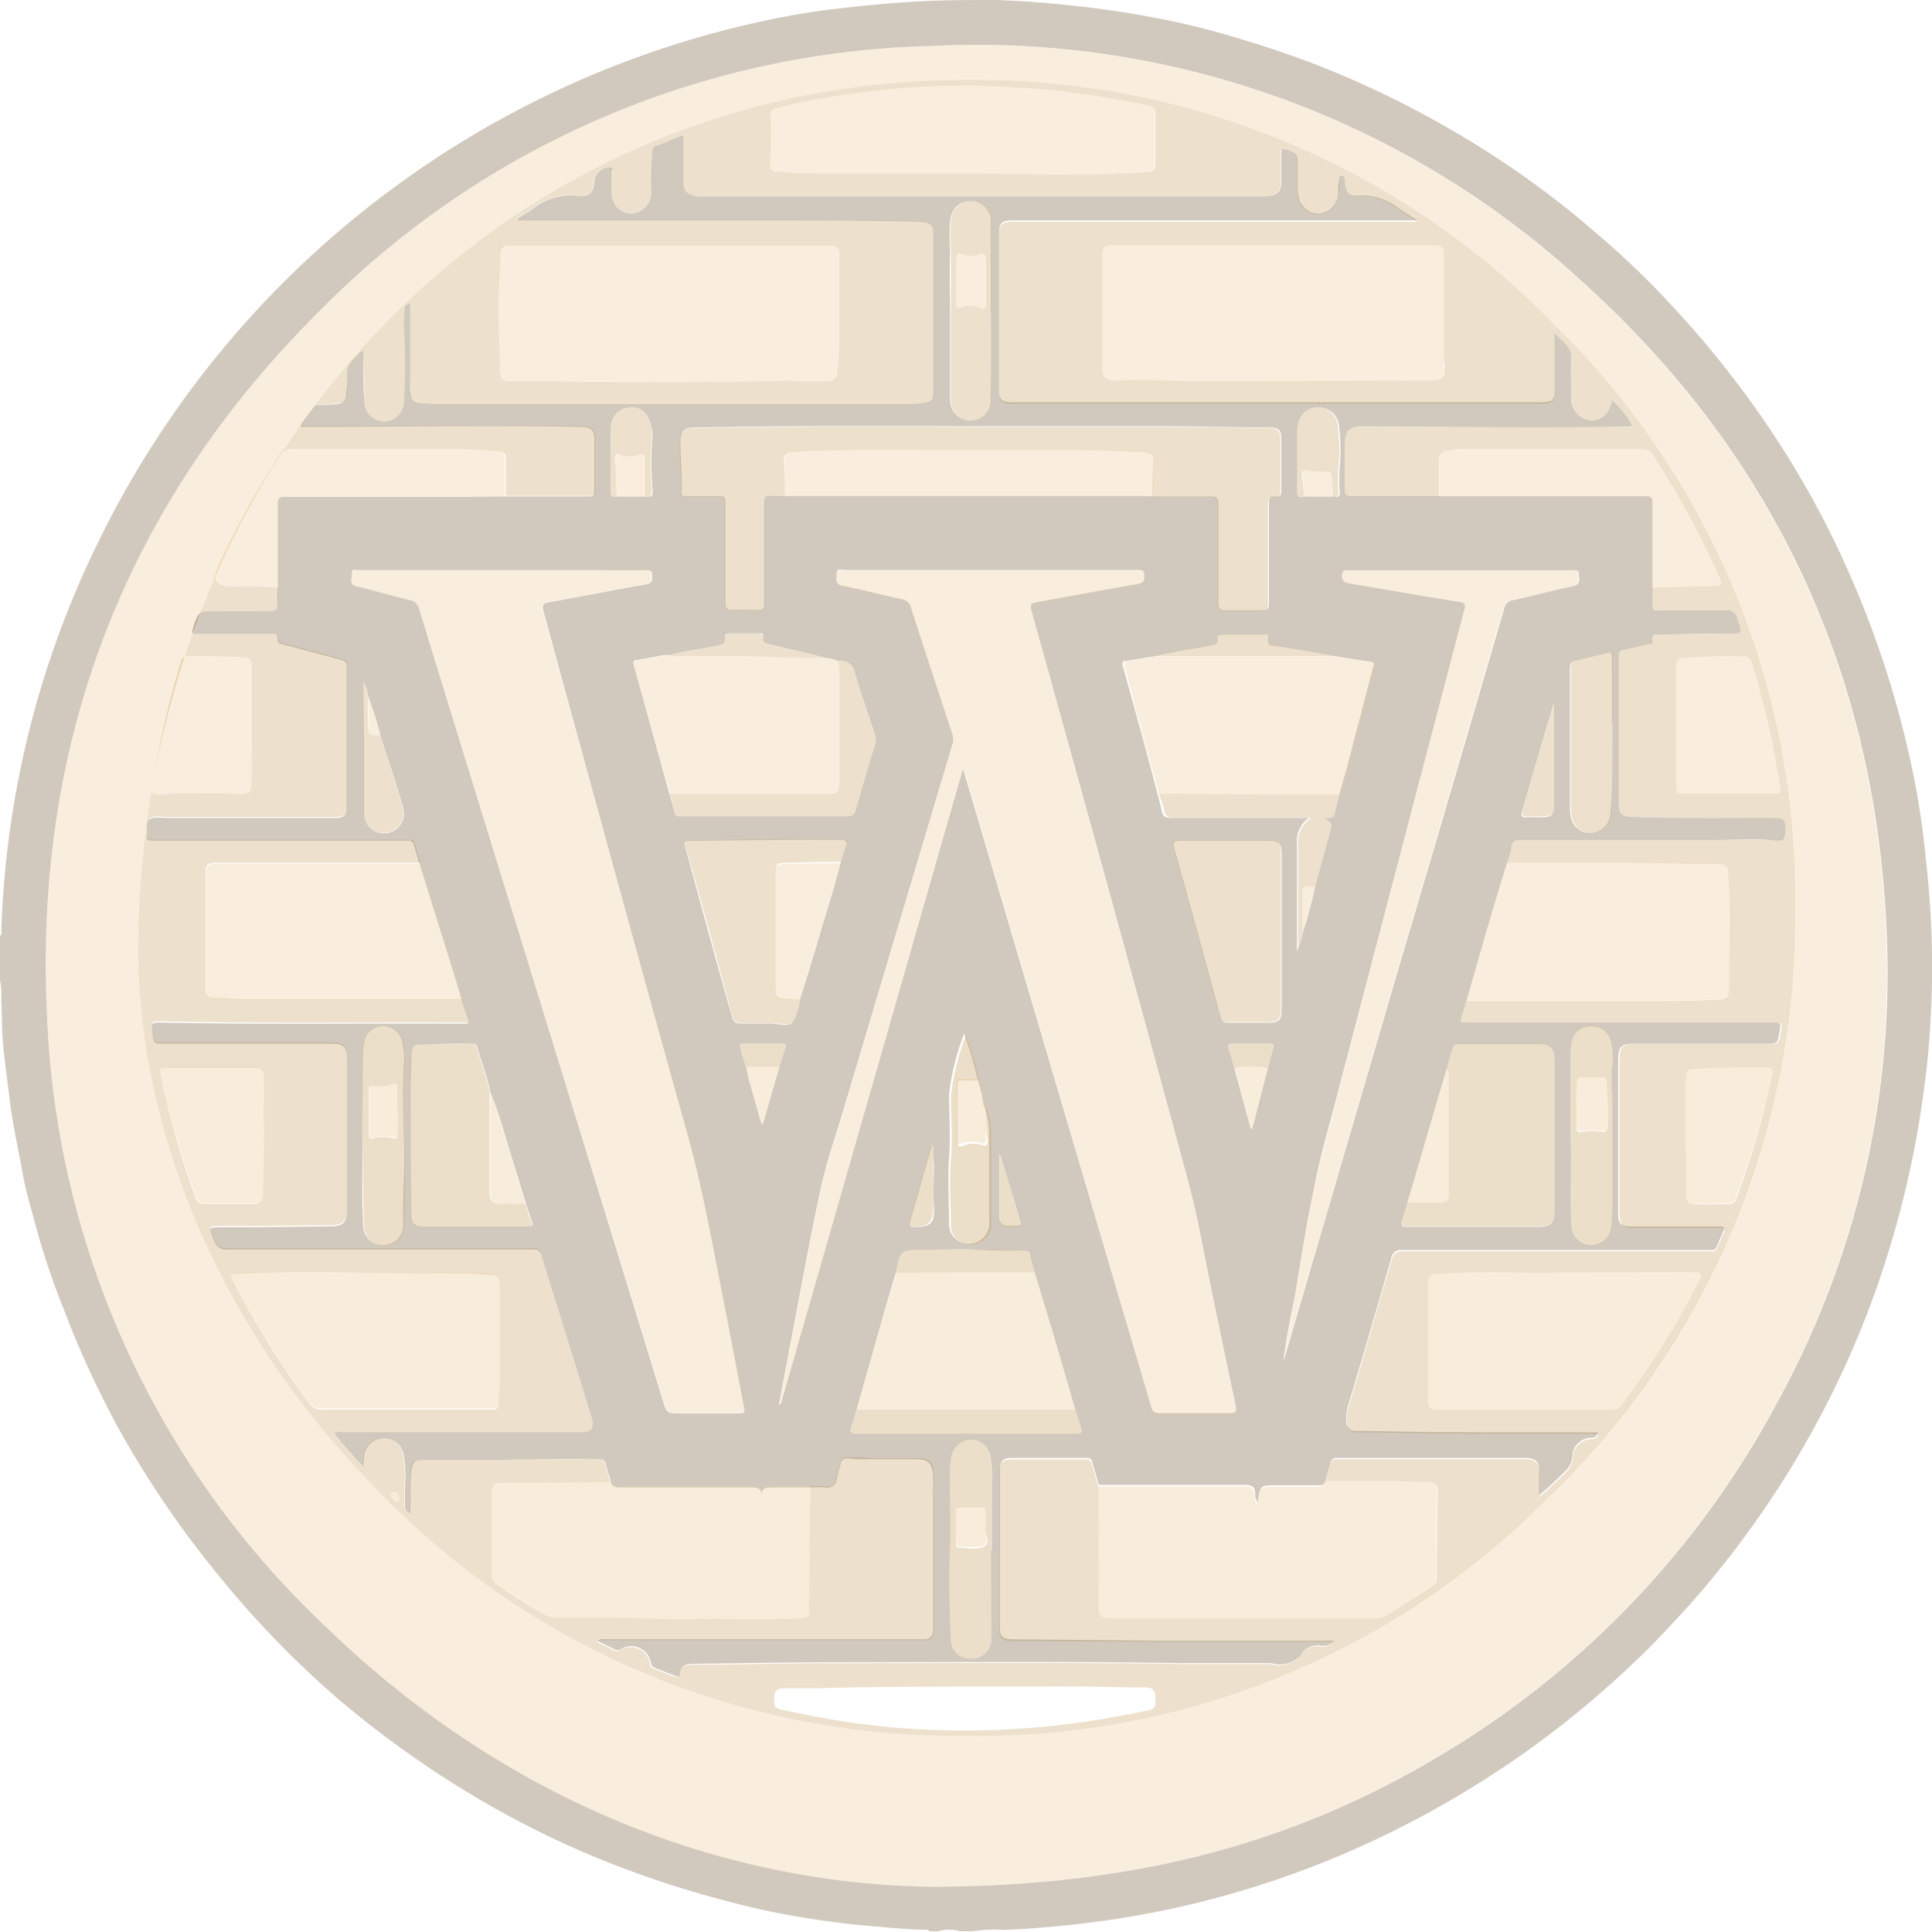 <svg xmlns="http://www.w3.org/2000/svg" viewBox="0 0 128 128"><defs><style>.cls-1{fill:#745b3c;}.cls-1,.cls-2,.cls-3{opacity:0.33;}.cls-2,.cls-4{fill:#eccc97;}.cls-3,.cls-5{fill:#caa467;}.cls-4,.cls-5{opacity:0.35;}</style></defs><g id="Layer_2" data-name="Layer 2"><g id="Layer_1-2" data-name="Layer 1"><path class="cls-1" d="M0,62c.15-.1.08-.25.09-.37A62.87,62.87,0,0,1,6.33,36.28,63.85,63.85,0,0,1,27.25,11.6a61.73,61.73,0,0,1,6.63-4.08,62.37,62.37,0,0,1,8.44-3.76,63.47,63.47,0,0,1,8.31-2.38A50.68,50.68,0,0,1,55.85.53C57.67.32,59.5.16,61.34.07,62.89,0,64.44,0,66,0c1.77.06,3.54.2,5.31.4a64,64,0,0,1,6.32,1c1.66.34,3.29.79,4.91,1.29,1.86.56,3.68,1.19,5.48,1.92a65.62,65.62,0,0,1,7.41,3.58,64,64,0,0,1,6.35,4.08q1.89,1.38,3.67,2.91c1.41,1.2,2.79,2.45,4.09,3.78s2.82,3,4.12,4.61a63.79,63.79,0,0,1,7.09,10.72,65.76,65.76,0,0,1,3.43,7.84,64,64,0,0,1,2.07,6.88,55.68,55.68,0,0,1,1.15,6.16c.18,1.51.34,3,.45,4.55a59.53,59.53,0,0,1,.13,6.12c-.06,1.9-.18,3.81-.43,5.71-.27,2.17-.64,4.33-1.12,6.46a66.06,66.06,0,0,1-2.24,7.71,62.76,62.76,0,0,1-3.37,7.7,63.66,63.66,0,0,1-6.09,9.53c-1.17,1.51-2.41,3-3.71,4.37-1,1.11-2.07,2.19-3.17,3.21a64.48,64.48,0,0,1-7.28,5.9,66.38,66.38,0,0,1-5.79,3.59,63.22,63.22,0,0,1-10.53,4.62,62.36,62.36,0,0,1-13.08,2.86c-1.57.17-3.14.31-4.72.36a9.19,9.19,0,0,0-2,.09H63.6a2.49,2.49,0,0,0-1.43,0h-.63c0-.1-.1-.1-.17-.1-1.29,0-2.58-.16-3.86-.26-1.1-.09-2.2-.23-3.29-.39-1.58-.24-3.15-.52-4.7-.9s-3.34-.87-5-1.4c-2.05-.66-4.07-1.41-6.05-2.27a62.57,62.57,0,0,1-6.68-3.4,66.46,66.46,0,0,1-7.07-4.79,57.16,57.16,0,0,1-4.65-4,64.8,64.8,0,0,1-4.71-5c-1.29-1.54-2.54-3.11-3.7-4.76A65.35,65.35,0,0,1,8,94.9a63,63,0,0,1-3.78-8.17C3.47,84.85,2.84,83,2.31,81c-.26-1-.58-2-.76-3-.32-1.79-.73-3.57-.94-5.39C.48,71.5.31,70.33.2,69.16c-.09-1-.06-2-.12-3A4.23,4.23,0,0,0,0,64.94Zm61.52,63c13.68,0,24.25-2.89,34-8.76a60.2,60.2,0,0,0,22.23-23.33A59.15,59.15,0,0,0,125,61.77c-.73-17.12-7.42-31.58-20.12-43.06A59.14,59.14,0,0,0,61.61,3.05,58.76,58.76,0,0,0,21.35,20.43C8.37,33.23,2.26,49,3.11,67.14a58.81,58.81,0,0,0,18.51,40.67C33.35,119.15,47.53,124.75,61.52,125Z"/><path class="cls-2" d="M61.52,125c-14-.23-28.17-5.83-39.9-17.17A58.81,58.81,0,0,1,3.11,67.14C2.26,49,8.37,33.23,21.35,20.43A58.76,58.76,0,0,1,61.61,3.05a59.14,59.14,0,0,1,43.23,15.66c12.7,11.48,19.39,25.94,20.12,43.06a59.15,59.15,0,0,1-7.23,31.12A60.2,60.2,0,0,1,95.5,116.22C85.77,122.09,75.2,125,61.52,125ZM9.15,63.25c.17,11.69,5.23,24.59,15.6,35.21A53.09,53.09,0,0,0,63.68,115a53.07,53.07,0,0,0,38.8-15.76,53.13,53.13,0,0,0,16.4-39.08A53,53,0,0,0,103,21.53,53.28,53.28,0,0,0,64.35,5.3C33.77,5.07,9.14,29.87,9.15,63.25Z"/><path class="cls-3" d="M9.15,63.25c0-33.38,24.62-58.18,55.2-57.95A53.28,53.28,0,0,1,103,21.53a53,53,0,0,1,15.91,38.65,53.13,53.13,0,0,1-16.4,39.08A53.07,53.07,0,0,1,63.68,115,53.09,53.09,0,0,1,24.75,98.46C14.38,87.84,9.32,74.94,9.15,63.25Zm100.3-24.33,3.9-.09c.78,0,.81-.07.5-.76a59.1,59.1,0,0,0-4.31-7.89.8.8,0,0,0-.77-.41H97.66c-.57,0-1.14,0-1.7.1a.58.58,0,0,0-.62.69c0,.78,0,1.55,0,2.33-1.94,0-3.89,0-5.83,0-.29,0-.38-.1-.39-.39,0-1,0-2,0-3.05s.25-1.17,1.16-1.17c5.82,0,11.63,0,17.45,0,.13,0,.29.06.41-.08a6.41,6.41,0,0,0-1.32-1.64c-.2,1-.94,1.54-1.82,1.24a1.45,1.45,0,0,1-.89-1.51c0-.84-.06-1.68,0-2.51s-.62-1.09-1.1-1.68v3.64c0,.93-.09,1-1,1H67.37c-.15,0-.3,0-.45,0-.53,0-.72-.21-.72-.75,0-.75,0-1.5,0-2.24,0-2.74,0-5.47,0-8.21,0-.66.19-.83.86-.85,1.09,0,2.19,0,3.27,0,7.63,0,15.25,0,22.88,0h.73c-.47-.3-.84-.52-1.19-.76A4,4,0,0,0,90.05,13c-.71.07-.83-.14-.91-.85a1.43,1.43,0,0,0,0-.22.25.25,0,0,0-.25-.22c-.19,0-.13.17-.14.28,0,.29,0,.59-.07.89a1.4,1.4,0,0,1-1.24,1.32A1.35,1.35,0,0,1,86,13.06a3.83,3.83,0,0,1-.07-.58V11c0-.83,0-.83-.8-1.09-.24-.08-.28,0-.28.22V12c0,.67-.22.92-.89,1a4,4,0,0,1-.49,0L47.12,13l-.9,0c-.71,0-.93-.25-.94-1,0-.87,0-1.74,0-2.61,0-.32-.07-.44-.41-.3s-.89.37-1.34.53c-.24.08-.29.22-.31.46-.07.85,0,1.7-.07,2.55a1.4,1.4,0,0,1-.58,1.25,1.27,1.27,0,0,1-1.36.11,1.39,1.39,0,0,1-.75-1.24c0-.48,0-1,0-1.44,0-.09.06-.22-.11-.24s-1,.51-1,.81c0,.83-.29,1.15-1.13,1.07a4.1,4.1,0,0,0-3,.89c-.23.18-.5.31-.75.48-.09.06-.24.08-.22.26H51.82c3,0,6.07,0,9.1.09.76,0,.91.17.91.94V25.85c0,.73-.09.82-.8.9a5.81,5.81,0,0,1-.72.05H28.78l-1-.06a.53.53,0,0,1-.54-.55c0-.37-.06-.74-.06-1.11,0-1.5,0-3,0-4.49a.74.74,0,0,0-.06-.46c-.19.08-.3.18-.31.37a10.62,10.62,0,0,0-.05,1.26,40.39,40.39,0,0,1,0,4.92,1.31,1.31,0,0,1-2.62-.06c0-1,0-1.94-.06-2.91,0-.14.05-.3-.06-.44-.23.11-.35.34-.52.49A1.35,1.35,0,0,0,23,25a7.79,7.79,0,0,1,0,1.08.6.6,0,0,1-.6.65,10.31,10.31,0,0,1-1.11.05c-.15,0-.31,0-.41.13-.28.37-.56.73-.83,1.11-.11.15,0,.21.12.22h.36c6,0,12-.05,18,0,.73,0,.9.17.91.89,0,1.11,0,2.22,0,3.32,0,.24,0,.4-.32.4-1.87,0-3.74,0-5.61,0,0-.77,0-1.55,0-2.33,0-.3,0-.58-.43-.61-.86-.06-1.72-.16-2.59-.17-3.72,0-7.44,0-11.16,0a.82.82,0,0,0-.79.44c-.82,1.31-1.64,2.6-2.37,4-.62,1.18-1.24,2.36-1.76,3.58-.31.71-.1,1,.66,1.08h.45a25.71,25.71,0,0,1,2.91.08c0,.36,0,.72,0,1.08s-.09.49-.47.49c-1.19,0-2.39,0-3.59,0s-1.17,0-1.56,1.1l0,.09c-.1.23,0,.32.22.32h1.21L18,42c.16,0,.41-.07.4.21s.2.38.44.44l3.77,1c.25.07.38.15.38.45,0,3.09,0,6.18,0,9.27,0,.58-.17.74-.76.76-1.16,0-2.32,0-3.49,0-2.57,0-5.14,0-7.71,0-.37,0-.81-.14-1.09.08s-.09.68-.18,1,0,.42.35.42l16.81,0h.18a.34.34,0,0,1,.39.28c.11.42.24.83.36,1.25H14.37c-.59,0-.74.11-.74.63q0,3.88,0,7.76c0,.41.19.58.57.57.69,0,1.37.09,2,.09,4.8,0,9.6,0,14.4,0,.13.41.26.82.41,1.23s0,.3-.25.3c-.43,0-.87,0-1.3,0-6.22,0-12.44.06-18.65-.07-.81,0-.81,0-.7.77.09.62.09.62.72.62l11,0c1,0,1.15.14,1.15,1.17q0,4.93,0,9.86c0,.81-.25,1.07-1.07,1.08l-5.11.06H14.64c-.82,0-.8,0-.5.78.17.44.35.69.91.69,6.76,0,13.51,0,20.27,0a.51.51,0,0,1,.58.45Q37.55,88.61,39.21,94c.18.58,0,.88-.64.92H22.74c-.18,0-.38-.07-.58.1A27.65,27.65,0,0,0,24,97.13l.07-.52a1.33,1.33,0,0,1,2.66,0,7.48,7.48,0,0,1,.06,1.83c0,.47,0,1,0,1.43,0,.2.14.3.34.36.07-.9,0-1.79.07-2.66.08-.72.19-.85.91-.86,1.61,0,3.23,0,4.84,0,2.24-.07,4.49,0,6.73-.06.2,0,.33.05.39.27.11.42.24.83.36,1.25l-6.85.1-.4,0c-.41,0-.59.21-.58.65q0,2.67,0,5.34a.82.82,0,0,0,.41.77c1.05.71,2.11,1.4,3.2,2a1.12,1.12,0,0,0,.56.15c2.41,0,4.83,0,7.25.07,1.4.06,2.81,0,4.21,0,1.63,0,3.26.07,4.88-.06.36,0,.53-.15.51-.52s0-.56,0-.85c0-2.45,0-4.89.09-7.34a5.9,5.9,0,0,1,.94,0c.49.07.7-.13.78-.6s.18-.63.25-1a.38.38,0,0,1,.44-.33c.49,0,1,0,1.48.06H60.8c.73,0,1,.22,1.07.94a10.44,10.44,0,0,1,0,1.25v8.25c0,.33,0,.66,0,1a.56.56,0,0,1-.61.62H40.14c-.18,0-.38-.07-.59.11l1.13.56a.43.43,0,0,0,.38,0,1.3,1.3,0,0,1,2,.86c0,.14.07.28.24.35l1.42.55c.1,0,.23.1.24-.07.07-.72.61-.73,1.12-.74,3.14,0,6.28-.1,9.42-.1,7.62,0,15.24-.07,22.87.06,1.83,0,3.67,0,5.51,0a1.65,1.65,0,0,1,.58.07,1.87,1.87,0,0,0,1.62-.55,1.32,1.32,0,0,1,1.44-.67,1,1,0,0,0,.83-.34l-.19,0H76.64L67,108.72c-.6,0-.8-.19-.8-.76q0-5.23,0-10.49c0-.54.21-.77.76-.77h5a.34.34,0,0,1,.38.29c.14.5.29,1,.43,1.5,0,2.59,0,5.17,0,7.75,0,.12,0,.24,0,.36,0,.47.24.62.71.62,5.88,0,11.77,0,17.65,0a1.24,1.24,0,0,0,.65-.15c1-.63,2.08-1.28,3.09-2a.59.59,0,0,0,.31-.51c0-1.93,0-3.85.07-5.78,0-.41-.21-.56-.58-.56l-2.32-.09c-1.51,0-3,0-4.53,0,.1-.36.22-.71.3-1.08s.21-.37.5-.37H101c.73,0,.94.21,1,.92,0,.52,0,1,0,1.55.68-.54,1.24-1.12,1.82-1.68a1.41,1.41,0,0,0,.38-.87,1.26,1.26,0,0,1,1.27-1.25.41.41,0,0,0,.43-.36h-.51c-4.87,0-9.74,0-14.61-.09h-.94a.6.6,0,0,1-.62-.63,3.11,3.11,0,0,1,.11-1q1.45-4.91,2.87-9.8a.63.63,0,0,1,.73-.56q10,0,20.08,0h.41a.31.31,0,0,0,.32-.18l.49-1.11c.09-.21,0-.27-.2-.27h-5.88c-.61,0-.8-.18-.85-.78,0-.12,0-.24,0-.36V70.31c0-1,.17-1.14,1.15-1.15l8.61,0c.8,0,.8,0,.93-.79.1-.61.1-.61-.52-.61H97.47c-.14,0-.27,0-.4,0s-.32-.12-.25-.34c.12-.37.23-.74.34-1.11h12.41c1.41,0,2.81,0,4.21-.1.61,0,.77-.19.77-.79s0-1.14,0-1.71c0-1.94.09-3.88-.07-5.82,0-.55-.15-.64-.69-.65-2,0-4-.07-6-.08H99.85c.09-.35.2-.69.27-1s.27-.51.67-.51c4.3,0,8.61,0,12.91,0,1.19,0,2.39,0,3.58,0s1,.09,1-.93c0-.44-.19-.53-.59-.53-3.2,0-6.4,0-9.59-.07-.65,0-.85-.17-.85-.81q0-4.93,0-9.86a.34.34,0,0,1,.32-.4c.52-.11,1-.24,1.57-.37.14,0,.36,0,.34-.28s.17-.33.42-.35c1.51-.09,3,0,4.52-.06,1,0,1,0,.68-1a.69.69,0,0,0-.81-.55c-1.46,0-2.92,0-4.39,0-.34,0-.45-.11-.42-.43S109.45,39.29,109.45,38.92ZM84.37,16.23c-3.51,0-7,0-10.54,0-.6,0-.8.14-.8.65,0,2.52,0,5.05,0,7.57a.67.67,0,0,0,.75.75c1.69,0,3.37,0,5.06.06,4.93,0,9.86,0,14.79-.06.46,0,.93,0,1.39,0s.73-.24.69-.77c0-.25-.07-.5-.07-.75,0-1.26,0-2.51,0-3.77,0-1,0-2,0-3,0-.54-.14-.66-.67-.68-.16,0-.33,0-.49,0Zm-31.79,9h2.24a.57.57,0,0,0,.63-.56,20.67,20.67,0,0,0,.15-2.49c0-1.7,0-3.4,0-5.1,0-.71-.09-.82-.79-.82h-21c-.49,0-.66.16-.68.63,0,.83-.07,1.67-.09,2.5-.06,1.72.07,3.43.07,5.15,0,.51.17.68.67.69q2.64,0,5.28.06C43.56,25.3,48.07,25.34,52.58,25.2ZM103.5,84.31c-2.38.07-5.34-.11-8.3.08-.35,0-.56.12-.56.52q0,3.87,0,7.76c0,.63.11.71.75.71h11.34a.83.83,0,0,0,.75-.36,54.49,54.49,0,0,0,4.91-7.81c.46-.89.45-.91-.57-.91ZM23,84.31c-1.67,0-4.48-.08-7.28.08-.49,0-.5,0-.27.47a57.73,57.73,0,0,0,5,8.06,1.06,1.06,0,0,0,1,.47c2.56,0,5.11,0,7.67,0h3.45c.28,0,.46-.06.47-.39,0-.58.07-1.16.07-1.74,0-1,0-2,0-3s0-2.16,0-3.23c0-.3-.06-.54-.42-.56-.54,0-1.07-.09-1.61-.09ZM69.7,11.57q3.17,0,6.31-.18c.36,0,.52-.16.52-.52,0-1.14,0-2.27,0-3.41,0-.26-.09-.37-.34-.43-1.58-.36-3.18-.65-4.8-.86-1.33-.17-2.66-.33-4-.38s-2.63-.16-3.94-.13a57.64,57.64,0,0,0-6.82.51c-1.77.26-3.53.57-5.28,1a.36.36,0,0,0-.31.41A31.16,31.16,0,0,1,51,10.91a.38.38,0,0,0,.41.47c.49,0,1,.08,1.47.09C58.46,11.52,64.08,11.41,69.7,11.57ZM54.21,111.85H52c-.39,0-.68.07-.7.54,0,.74,0,.78.54.89,1.34.28,2.68.56,4,.76a52.28,52.28,0,0,0,6.23.58,55.89,55.89,0,0,0,7.2-.23A60.1,60.1,0,0,0,76,113.33c.57-.13.59-.19.53-1,0-.43-.3-.53-.67-.53-1.54,0-3.08-.06-4.61-.07C65.56,111.77,59.88,111.69,54.21,111.85ZM111.05,48.1c0,1.33,0,2.66,0,4,0,.26,0,.48.37.48h6.23c.26,0,.33-.1.29-.36A57.94,57.94,0,0,0,116.09,44a.59.59,0,0,0-.68-.51c-1.24,0-2.48,0-3.72.09-.56.05-.64.1-.64.67Zm-94.36,0c0-1.32,0-2.63,0-4,0-.35-.12-.5-.49-.53-1.22-.09-2.44-.09-3.67-.09a.46.46,0,0,0-.54.38,56.34,56.34,0,0,0-1.9,8.42c0,.31.06.37.32.35.46,0,.92-.07,1.38-.07,1.36,0,2.72,0,4.08.07.66,0,.81-.16.81-.77Zm.8,27.18V71.39c0-.34-.06-.63-.51-.63H10.93c-.23,0-.35,0-.29.34A52.61,52.61,0,0,0,13,79.43a.43.43,0,0,0,.47.32c1.09,0,2.18,0,3.27,0,.58,0,.7-.14.71-.72Zm94.2,0v3.81c0,.56.12.68.69.69s1.4,0,2.11,0a.49.49,0,0,0,.55-.39,56.69,56.69,0,0,0,2.37-8.21c.07-.35,0-.47-.41-.47-1.51,0-3,0-4.53.08-.71,0-.78.08-.78.81ZM26.08,98.86s-.24,0-.21.14a.65.65,0,0,0,.48.48c.16,0,.09-.2.1-.32S26.38,98.82,26.08,98.86Z"/><path class="cls-1" d="M33.45,32.89c1.87,0,3.74,0,5.61,0,.31,0,.32-.16.32-.4,0-1.1,0-2.21,0-3.32,0-.72-.18-.87-.91-.89-6-.1-12,0-18,0h-.36c-.16,0-.23-.07-.12-.22.27-.38.55-.74.83-1.11.1-.14.26-.13.41-.13a10.31,10.31,0,0,0,1.11-.05.6.6,0,0,0,.6-.65A7.79,7.79,0,0,0,23,25a1.35,1.35,0,0,1,.5-1.26c.17-.15.29-.38.52-.49.11.14.06.3.06.44,0,1,0,1.94.06,2.91a1.31,1.31,0,0,0,2.62.06,40.39,40.39,0,0,0,0-4.92,10.62,10.62,0,0,1,.05-1.26c0-.19.12-.29.31-.37a.74.74,0,0,1,.06.46c0,1.5,0,3,0,4.49,0,.37,0,.74.06,1.11a.53.53,0,0,0,.54.55l1,.06H60.31a5.81,5.81,0,0,0,.72-.05c.71-.08.8-.17.8-.9V15.63c0-.77-.15-.92-.91-.94-3-.08-6.07-.09-9.1-.09H34.28c0-.18.13-.2.22-.26.25-.17.52-.3.75-.48a4.1,4.1,0,0,1,3-.89c.84.08,1.11-.24,1.13-1.07,0-.3.66-.86,1-.81s.1.15.11.24c0,.48,0,1,0,1.44A1.39,1.39,0,0,0,41.21,14a1.27,1.27,0,0,0,1.36-.11,1.4,1.4,0,0,0,.58-1.25c0-.85,0-1.7.07-2.55,0-.24.07-.38.31-.46.45-.16.9-.34,1.34-.53s.42,0,.41.3c0,.87,0,1.74,0,2.61,0,.7.23.93.94,1l.9,0,36.37,0A4,4,0,0,0,84,13c.67-.08.88-.33.89-1V10.13c0-.22,0-.3.28-.22.79.26.8.26.8,1.09v1.48a3.83,3.83,0,0,0,.07.58,1.35,1.35,0,0,0,1.38,1.1,1.4,1.4,0,0,0,1.24-1.32c0-.3,0-.6.07-.89,0-.11,0-.28.14-.28a.25.25,0,0,1,.25.22,1.43,1.43,0,0,1,0,.22c.08.71.2.92.91.85a4,4,0,0,1,2.69.88c.35.24.72.46,1.19.76H93.2c-7.63,0-15.25,0-22.88,0-1.08,0-2.18,0-3.27,0-.67,0-.86.19-.86.85,0,2.74,0,5.47,0,8.21,0,.74,0,1.49,0,2.24,0,.54.19.72.72.75.15,0,.3,0,.45,0H102c.94,0,1-.09,1-1V22.08c.48.59,1.15.85,1.1,1.68s0,1.67,0,2.51a1.45,1.45,0,0,0,.89,1.51c.88.3,1.62-.21,1.82-1.24a6.41,6.41,0,0,1,1.32,1.64c-.12.14-.28.07-.41.08-5.82.08-11.63,0-17.45,0-.91,0-1.16.25-1.16,1.17s0,2,0,3.05c0,.29.1.39.39.39,1.94,0,3.89,0,5.83,0H109c.37,0,.48.08.48.46,0,1.85,0,3.7,0,5.56,0,.37,0,.74,0,1.12s.08.44.42.43c1.47,0,2.93,0,4.39,0a.69.69,0,0,1,.81.55c.33,1,.35,1-.68,1-1.5,0-3,0-4.52.06-.25,0-.45,0-.42.35s-.2.24-.34.28c-.52.13-1,.26-1.57.37a.34.34,0,0,0-.32.4q0,4.92,0,9.86c0,.64.2.79.85.81,3.19.1,6.39.06,9.59.07.4,0,.57.09.59.53,0,1,.08,1-1,.93s-2.39,0-3.58,0c-4.3,0-8.61,0-12.91,0-.4,0-.6.11-.67.51s-.18.69-.27,1c-.94,3-1.81,6.08-2.69,9.14-.11.37-.22.74-.34,1.11-.07.22,0,.35.25.34s.26,0,.4,0h19.91c.62,0,.62,0,.52.61-.13.78-.13.79-.93.79l-8.61,0c-1,0-1.15.17-1.15,1.15v9.82c0,.12,0,.24,0,.36,0,.6.24.78.85.78H114c.18,0,.29.06.2.27l-.49,1.11a.31.31,0,0,1-.32.18h-.41q-10,0-20.08,0a.63.63,0,0,0-.73.56q-1.41,4.9-2.87,9.8a3.11,3.11,0,0,0-.11,1,.6.6,0,0,0,.62.63h.94c4.87.11,9.74.08,14.61.09h.51a.41.41,0,0,1-.43.36,1.26,1.26,0,0,0-1.27,1.25,1.41,1.41,0,0,1-.38.87c-.58.56-1.14,1.14-1.82,1.68,0-.52,0-1,0-1.55,0-.71-.22-.92-1-.92H88.63c-.29,0-.44.09-.5.37s-.2.72-.3,1.08-.2.37-.5.36c-.91,0-1.82,0-2.73,0-1.1,0-1.1,0-1.28,1.09,0,0,0,0,0,.06a1,1,0,0,1-.17-.6c0-.45-.22-.57-.67-.57-3.23,0-6.45,0-9.68,0-.14-.5-.29-1-.43-1.5a.34.34,0,0,0-.38-.29H67c-.55,0-.76.23-.76.77q0,5.25,0,10.49c0,.57.2.75.8.76l9.64.09H88.21l.19,0a1,1,0,0,1-.83.34,1.32,1.32,0,0,0-1.44.67,1.87,1.87,0,0,1-1.62.55,1.65,1.65,0,0,0-.58-.07c-1.84,0-3.68,0-5.51,0-7.63-.13-15.25-.06-22.87-.06-3.14,0-6.28.06-9.42.1-.51,0-1.05,0-1.12.74,0,.17-.14.11-.24.07l-1.42-.55c-.17-.07-.19-.21-.24-.35a1.3,1.3,0,0,0-2-.86.43.43,0,0,1-.38,0l-1.13-.56c.21-.18.41-.11.59-.11H61.21a.56.56,0,0,0,.61-.62c0-.32,0-.65,0-1V98.87a10.44,10.44,0,0,0,0-1.25c-.12-.72-.34-.93-1.07-.94H57.62c-.49,0-1,0-1.48-.06a.38.38,0,0,0-.44.33c-.07.32-.2.63-.25,1s-.29.67-.78.6a5.9,5.9,0,0,0-.94,0c-.85,0-1.7,0-2.56,0-.4,0-.72,0-.71.57,0-.57-.34-.57-.75-.57H41.06c-.31,0-.52-.06-.59-.37s-.25-.83-.36-1.25c-.06-.22-.19-.27-.39-.27-2.24,0-4.49,0-6.73.06-1.61,0-3.23,0-4.84,0-.72,0-.83.14-.91.86-.09.87,0,1.76-.07,2.66-.2-.06-.34-.16-.34-.36,0-.48,0-1,0-1.43a7.48,7.48,0,0,0-.06-1.83,1.33,1.33,0,0,0-2.66,0l-.07.52A27.65,27.65,0,0,1,22.16,95c.2-.17.4-.1.58-.1H38.57c.62,0,.82-.34.64-.92q-1.65-5.38-3.31-10.75a.51.51,0,0,0-.58-.45c-6.76,0-13.51,0-20.27,0-.56,0-.74-.25-.91-.69-.3-.77-.32-.77.5-.78H16.8l5.11-.06c.82,0,1.07-.27,1.07-1.08q0-4.92,0-9.86c0-1-.14-1.17-1.15-1.17l-11,0c-.63,0-.63,0-.72-.62-.11-.77-.11-.79.7-.77,6.21.13,12.43.05,18.65.07.43,0,.87,0,1.3,0,.22,0,.34,0,.25-.3s-.28-.82-.41-1.23c-.2-.67-.39-1.35-.6-2-.74-2.36-1.47-4.72-2.21-7.07-.12-.42-.25-.83-.36-1.25a.34.34,0,0,0-.39-.28H26.9l-16.81,0c-.34,0-.42-.1-.35-.42s-.09-.81.18-1,.72-.07,1.09-.08c2.57,0,5.14,0,7.71,0,1.17,0,2.33,0,3.49,0,.59,0,.76-.18.76-.76,0-3.09,0-6.18,0-9.27,0-.3-.13-.38-.38-.45l-3.77-1c-.24-.06-.46-.09-.44-.44S18.15,42,18,42l-3.81,0H13c-.26,0-.32-.09-.22-.32l0-.09c.39-1.11.39-1.11,1.56-1.1s2.4,0,3.59,0c.38,0,.5-.12.47-.49s0-.72,0-1.08c0-1.83,0-3.67,0-5.51,0-.38.08-.5.49-.5,4,0,8,0,12,0Zm18.19,37.8c.13-.42.26-.85.4-1.28.06-.19,0-.27-.2-.27-.86,0-1.73,0-2.6,0-.18,0-.28.06-.21.27a9.36,9.36,0,0,0,.4,1.27c.15.9.46,1.76.69,2.64.1.38.22.77.33,1.15h.09ZM84,70.78c.12-.44.23-.89.36-1.33.08-.25,0-.32-.25-.32H81.66c-.29,0-.32.13-.25.37.13.42.25.85.37,1.28l1.09,4,.1,0ZM42.79,32.9c.46,0,.47,0,.43-.67a19.24,19.24,0,0,1,0-3.13A3,3,0,0,0,43,27.78a1.2,1.2,0,0,0-1.13-.8c-.85,0-1.41.5-1.43,1.48,0,1.37,0,2.75,0,4.12,0,.3.14.36.39.32Zm43.6,0h2c.27.06.39,0,.37-.32a11.37,11.37,0,0,1,0-1.65,12.57,12.57,0,0,0-.06-2.81A1.33,1.33,0,0,0,87.46,27a1.29,1.29,0,0,0-1.41.92,2.35,2.35,0,0,0-.11.75c0,1.3,0,2.6,0,3.9C85.94,32.9,86.11,33,86.39,32.9ZM25.2,48.7a20.77,20.77,0,0,0-.8-2.54,2.71,2.71,0,0,0-.33-1,.89.89,0,0,0,0,.27c0,1.69.06,3.38.05,5.07,0,1.12,0,2.23,0,3.35a1.27,1.27,0,0,0,.75,1.23,1.33,1.33,0,0,0,1.85-1.57C26.23,51.88,25.71,50.29,25.2,48.7ZM64.76,71.49a26.35,26.35,0,0,0-.88-3,16.19,16.19,0,0,0-1,4c0,1.41.1,2.81,0,4.21s0,3,0,4.47a1.3,1.3,0,0,0,1.65,1.19,1.36,1.36,0,0,0,1-1.5c0-2,0-3.94,0-5.91a4.07,4.07,0,0,0-.36-1.69A11.06,11.06,0,0,0,64.76,71.49ZM86.3,61.82a24.83,24.83,0,0,0,.83-3.07l.93-3.43c.11-.43.37-.89-.37-1.09.31-.11.64.09.73-.28l.3-1.3c.17-.59.34-1.17.5-1.76q.87-3.31,1.73-6.63c0-.13.24-.37-.14-.42-.78-.11-1.56-.24-2.34-.37-1.32-.23-2.64-.47-4-.68-.29,0-.5-.1-.46-.45s-.09-.29-.29-.29c-.93,0-1.85,0-2.78,0-.15,0-.28.05-.26.22.06.45-.24.45-.55.51-1.22.24-2.46.4-3.67.71l-1.9.3c-.18,0-.24.11-.18.3.11.36.2.72.3,1.08.68,2.46,1.37,4.93,2,7.4.1.37.21.74.28,1.12s.23.5.63.5c2.9,0,5.79,0,8.69,0h.43A1.93,1.93,0,0,0,85.93,56c0,1.6,0,3.2,0,4.8V63A2.56,2.56,0,0,0,86.3,61.82ZM53,66.23c.43-1.4.86-2.79,1.28-4.19.48-1.63,1-3.27,1.42-4.9.11-.34.23-.68.33-1s.14-.5-.38-.5q-4.91,0-9.81.07c-.55,0-.55,0-.4.55,1,3.7,2,7.4,3.06,11.1a.52.52,0,0,0,.59.45c.68,0,1.35,0,2,0,.49,0,1.12.27,1.45-.12A3.87,3.87,0,0,0,53,66.23ZM32.48,72.34c-.2-1-.59-2-.88-3-.06-.19-.2-.19-.35-.19-1.12,0-2.24,0-3.35.07-.5,0-.64.19-.65.67,0,.84-.06,1.67-.05,2.51q0,4,.05,8c0,.68.17.85.84.86,1,0,2,0,3,0h3.81c.3,0,.46,0,.32-.39s-.26-.76-.38-1.15c-.5-1.62-1-3.24-1.49-4.85A22.17,22.17,0,0,0,32.48,72.34Zm60.75,7.39c-.12.37-.22.74-.35,1.11s0,.44.35.44h8.65c.86,0,1.11-.25,1.11-1.09V70.27c0-.81-.25-1.09-1.06-1.1-1.77,0-3.53,0-5.3,0-.26,0-.36.09-.42.33-.12.46-.26.92-.39,1.38ZM56.75,93.38c-.11.38-.21.77-.35,1.15s0,.46.35.46H71.41c.22,0,.31-.08.24-.3l-.42-1.32c-.36-1.24-.71-2.49-1.08-3.73-.52-1.78-1.06-3.56-1.6-5.34-.1-.39-.21-.78-.31-1.17,0-.21-.18-.26-.39-.27-1,0-2.11,0-3.16-.06s-2.36,0-3.53,0c-1.51,0-1.51,0-1.8,1.51-.22.72-.44,1.45-.65,2.18Q57.74,89.92,56.75,93.38ZM44.4,43.4l-.17,0H44c-.58.11-1.17.23-1.75.32-.29,0-.33.14-.25.41.79,2.81,1.56,5.61,2.34,8.42.11.39.22.78.31,1.17s.22.36.5.36h11a.47.47,0,0,0,.54-.39c.41-1.45.84-2.9,1.28-4.34a1.19,1.19,0,0,0,0-.7c-.45-1.34-.93-2.68-1.31-4a1,1,0,0,0-1.14-.87,2.89,2.89,0,0,0-.88-.2l-.2-.08L51,42.69c-.26-.06-.47-.13-.44-.45s-.08-.27-.26-.27h-2c-.18,0-.31.06-.28.26.07.45-.22.49-.55.55C46.44,43,45.4,43.11,44.4,43.4Zm32-10.51c1.27,0,2.54,0,3.81,0,.39,0,.51.1.51.5,0,2.17,0,4.34,0,6.5,0,.4.08.56.51.54.78,0,1.56,0,2.33,0,.39,0,.52-.09.51-.5,0-2.19,0-4.39,0-6.59,0-.31.06-.5.41-.44s.41-.1.41-.41c0-1.13,0-2.27,0-3.4,0-.6-.17-.76-.79-.77-2.15,0-4.3-.07-6.45-.08-3.92,0-7.83,0-11.75,0-6.61,0-13.21-.06-19.82.09-.84,0-1,.21-1,1,0,1.11.14,2.21.07,3.31,0,.25.13.23.28.23h2c.63,0,.63,0,.63.63,0,2.15,0,4.31,0,6.46,0,.35.1.47.45.45s1,0,1.44,0c.64,0,.64,0,.64-.62,0-2.12,0-4.25,0-6.37,0-.41.08-.61.53-.56a5.41,5.41,0,0,0,.9,0l.4,0H76Zm-12.61,18c.08.27.12.4.16.52q6.16,20.89,12.32,41.79c.09.32.22.43.55.42,1.55,0,3.11,0,4.66,0,.42,0,.46-.11.39-.48-.55-2.55-1.07-5.11-1.6-7.67-.5-2.37-.89-4.76-1.52-7.09q-5.14-19-10.42-37.95c-.1-.39,0-.47.36-.54,2.23-.39,4.46-.82,6.7-1.2.46-.08.43-.33.42-.65s-.32-.27-.52-.27H55.93c-.18,0-.5-.16-.5.24s-.14.69.42.8c1.3.26,2.58.61,3.88.88a.73.73,0,0,1,.63.58q1.35,4.17,2.73,8.34a1.17,1.17,0,0,1,0,.74Q59.54,61.24,56,73.14c-.56,1.9-1.23,3.78-1.65,5.72-.85,4-1.56,8-2.33,12-.14.73-.27,1.47-.41,2.2l.11,0C55.75,79.06,59.76,65,63.81,50.9ZM33.23,37.77H23.77c-.18,0-.49-.12-.46.23s-.24.72.33.85c1.18.28,2.34.63,3.52.91a.75.75,0,0,1,.61.59q3.38,11,6.78,22Q39.29,77.71,44,93.06c.13.42.29.59.76.58,1.36,0,2.72,0,4.08,0,.53,0,.53,0,.43-.52-.44-2.28-.86-4.55-1.31-6.82-.75-3.77-1.4-7.56-2.45-11.28C42.3,63.51,39.15,52,36,40.49c-.12-.44,0-.52.4-.59,2.14-.39,4.28-.81,6.42-1.19.51-.09.36-.41.38-.69s-.28-.24-.45-.24ZM85,90.3H85c0-.14.08-.28.13-.42q3.72-12.69,7.43-25.39Q96.14,52.4,99.66,40.3a.65.65,0,0,1,.55-.53c1.33-.3,2.64-.65,4-.93.56-.12.39-.5.39-.82s-.31-.24-.5-.24H89.14a.18.18,0,0,0-.19.15c-.12.4,0,.65.43.72,2.45.41,4.89.84,7.33,1.23.37.06.39.19.31.5Q92.7,56.84,88.4,73.29C87.9,75.2,87.35,77.09,87,79c-.49,2.3-.84,4.64-1.24,7C85.46,87.42,85.2,88.86,85,90.3Zm-.09-28.56v-5.2c0-.62-.22-.84-.84-.84-2,0-3.94,0-5.92,0-.43,0-.45.14-.35.5q1.56,5.59,3.07,11.19a.43.43,0,0,0,.5.37c.9,0,1.79,0,2.69,0,.66,0,.85-.21.85-.87Zm-19.21,41h0c0-1.41,0-2.81,0-4.22a9.64,9.64,0,0,0-.08-2,1.32,1.32,0,0,0-1.38-1.15A1.41,1.41,0,0,0,63,96.67a14.52,14.52,0,0,0-.08,1.48c0,1.61.09,3.21,0,4.83-.09,1.89,0,3.79.07,5.69a1.26,1.26,0,0,0,1.3,1.22,1.3,1.3,0,0,0,1.37-1.47C65.66,106.52,65.65,104.63,65.65,102.73ZM24,75.08c.06,2.07-.07,4.08.07,6.1a1.29,1.29,0,0,0,1.34,1.32,1.33,1.33,0,0,0,1.3-1.42c0-1.06,0-2.12.06-3.18.06-2.49-.17-5,0-7.47a5.33,5.33,0,0,0-.11-1.38A1.27,1.27,0,0,0,25.39,68a1.23,1.23,0,0,0-1.27,1.09,4.17,4.17,0,0,0-.08.71Zm82.8-27.15V43.74c0-.55,0-.55-.54-.42l-1.52.37c-.74.16-.73.16-.73.92q0,4.39,0,8.79a3.24,3.24,0,0,0,.05.62,1.28,1.28,0,0,0,1.45,1.15,1.34,1.34,0,0,0,1.19-1.35C106.87,52,106.8,50.24,106.84,47.93ZM65.65,20.67h0v-3.1c0-.94,0-1.88,0-2.82a1.32,1.32,0,0,0-1.26-1.42c-.83,0-1.28.4-1.44,1.28a13.69,13.69,0,0,0,0,1.92c-.06,1.6,0,3.2,0,4.79s0,3.41,0,5.12a1.37,1.37,0,0,0,.92,1.35,1.33,1.33,0,0,0,1.76-1.38C65.66,24.49,65.65,22.58,65.65,20.67ZM104.06,75.4c.07,1.67-.06,3.72.06,5.76a1.32,1.32,0,0,0,1.28,1.34,1.36,1.36,0,0,0,1.35-1.25,10.34,10.34,0,0,0,.07-1.11c0-2.33,0-4.65,0-7,0-.83-.09-1.66,0-2.5a4.8,4.8,0,0,0-.09-1.6A1.26,1.26,0,0,0,105.42,68a1.23,1.23,0,0,0-1.3,1.11,3.18,3.18,0,0,0-.06.62ZM103,46.6h-.06c-.12.38-.23.76-.34,1.14-.59,2-1.17,4-1.76,6-.1.34,0,.43.32.41s.68,0,1,0c.63,0,.81-.19.81-.84V46.6ZM61.83,75.91l-.09,0-.35,1.19c-.36,1.27-.72,2.55-1.09,3.82-.08.24-.09.37.25.38,1.07,0,1.39-.25,1.32-1.33s0-1.9,0-2.86C61.82,76.7,61.83,76.3,61.83,75.91Zm4.45.6-.07,0c0,1.4,0,2.81,0,4.21a.51.51,0,0,0,.5.49,5,5,0,0,0,.67,0c.24,0,.27-.11.21-.31-.15-.49-.29-1-.43-1.46C66.87,78.5,66.58,77.51,66.28,76.51Z"/><path class="cls-2" d="M84.37,16.23H94.46c.16,0,.33,0,.49,0,.53,0,.66.14.67.68,0,1,0,2,0,3,0,1.26,0,2.51,0,3.77,0,.25,0,.5.07.75,0,.53-.16.76-.69.77s-.93,0-1.39,0c-4.93.11-9.86.11-14.79.06-1.69,0-3.37,0-5.06-.06a.67.67,0,0,1-.75-.75c0-2.52,0-5.05,0-7.57,0-.51.2-.65.8-.65C77.34,16.22,80.86,16.23,84.37,16.23Z"/><path class="cls-2" d="M52.58,25.2c-4.51.14-9,.1-13.54.06q-2.64,0-5.28-.06c-.5,0-.67-.18-.67-.69,0-1.72-.13-3.43-.07-5.15,0-.83,0-1.67.09-2.5,0-.47.19-.63.68-.63h21c.7,0,.79.11.79.82,0,1.7,0,3.4,0,5.1a20.67,20.67,0,0,1-.15,2.49.57.57,0,0,1-.63.56Z"/><path class="cls-4" d="M72.75,98.48c3.23,0,6.45,0,9.68,0,.45,0,.64.12.67.57a1,1,0,0,0,.17.6s0,0,0-.06c.18-1.09.18-1.09,1.28-1.09.91,0,1.82,0,2.73,0,.3,0,.45-.08.5-.36,1.51,0,3,0,4.53,0l2.32.09c.37,0,.6.15.58.56-.1,1.93-.07,3.85-.07,5.78a.59.59,0,0,1-.31.51c-1,.69-2,1.34-3.09,2a1.24,1.24,0,0,1-.65.15c-5.88,0-11.77,0-17.65,0-.47,0-.7-.15-.71-.62,0-.12,0-.24,0-.36C72.76,103.65,72.75,101.07,72.75,98.48Z"/><path class="cls-4" d="M40.47,98.12c.07.31.28.37.59.37h8.65c.41,0,.75,0,.75.57,0-.56.31-.58.71-.57.86,0,1.71,0,2.56,0-.14,2.45-.08,4.89-.09,7.34,0,.29,0,.57,0,.85s-.15.49-.51.52c-1.62.13-3.25,0-4.88.06-1.4,0-2.81.06-4.21,0-2.42-.11-4.84,0-7.25-.07a1.12,1.12,0,0,1-.56-.15c-1.09-.65-2.15-1.34-3.2-2a.82.82,0,0,1-.41-.77q0-2.67,0-5.34c0-.44.17-.63.58-.65l.4,0Z"/><path class="cls-2" d="M97.16,66.28c.88-3.06,1.75-6.11,2.69-9.14h7.94c2,0,4,0,6,.08.54,0,.64.1.69.65.16,1.94,0,3.88.07,5.82,0,.57,0,1.14,0,1.71s-.16.75-.77.79c-1.4.1-2.8.1-4.21.1H97.16Z"/><path class="cls-2" d="M27.83,57.2c.74,2.35,1.47,4.71,2.21,7.07.21.66.4,1.34.6,2-4.8,0-9.6,0-14.4,0-.68,0-1.36-.09-2-.09-.38,0-.57-.16-.57-.57q0-3.87,0-7.76c0-.52.15-.63.74-.63H27.83Z"/><path class="cls-4" d="M103.5,84.31h8.33c1,0,1,0,.57.91A54.49,54.49,0,0,1,107.49,93a.83.83,0,0,1-.75.36H95.4c-.64,0-.75-.08-.75-.71q0-3.89,0-7.76c0-.4.21-.49.56-.52C98.16,84.2,101.12,84.38,103.5,84.31Z"/><path class="cls-4" d="M23,84.31h8.09c.54,0,1.07.06,1.61.09.36,0,.42.26.42.56,0,1.07,0,2.15,0,3.23s0,2,0,3c0,.58-.05,1.16-.07,1.74,0,.33-.19.39-.47.39H29.1c-2.56,0-5.11,0-7.67,0a1.06,1.06,0,0,1-1-.47,57.73,57.73,0,0,1-5-8.06c-.23-.44-.22-.44.27-.47C18.51,84.23,21.32,84.34,23,84.31Z"/><path class="cls-2" d="M69.7,11.57c-5.62-.16-11.24-.05-16.86-.1-.49,0-1-.06-1.47-.09a.38.38,0,0,1-.41-.47A31.16,31.16,0,0,0,51,7.56a.36.36,0,0,1,.31-.41c1.75-.41,3.51-.72,5.28-1a57.64,57.64,0,0,1,6.82-.51c1.31,0,2.63.09,3.94.13s2.67.21,4,.38c1.62.21,3.22.5,4.8.86.25.06.35.17.34.43,0,1.14,0,2.27,0,3.41,0,.36-.16.5-.52.52Q72.86,11.57,69.7,11.57Z"/><path class="cls-2" d="M33.45,32.89l-2.55,0c-4,0-8,0-12,0-.41,0-.49.12-.49.5,0,1.84,0,3.68,0,5.51a25.71,25.71,0,0,0-2.91-.08H15c-.76,0-1-.37-.66-1.08.52-1.22,1.14-2.4,1.76-3.58.73-1.36,1.55-2.65,2.37-4a.82.82,0,0,1,.79-.44c3.72,0,7.44,0,11.16,0,.87,0,1.73.11,2.59.17.39,0,.43.31.43.61C33.46,31.34,33.45,32.12,33.45,32.89Z"/><path class="cls-2" d="M109.45,38.92c0-1.86,0-3.71,0-5.56,0-.38-.11-.46-.48-.46H95.36c0-.78,0-1.55,0-2.33a.58.58,0,0,1,.62-.69c.56-.05,1.13-.1,1.7-.1h11.11a.8.8,0,0,1,.77.41,59.1,59.1,0,0,1,4.31,7.89c.31.69.28.74-.5.76Z"/><path class="cls-2" d="M111.05,48.1V44.25c0-.57.08-.62.64-.67,1.24-.1,2.48-.06,3.72-.09a.59.59,0,0,1,.68.51,57.94,57.94,0,0,1,1.84,8.21c0,.26,0,.36-.29.36h-6.23c-.36,0-.37-.22-.37-.48C111.05,50.76,111.05,49.43,111.05,48.1Z"/><path class="cls-2" d="M16.69,48.06v3.81c0,.61-.15.77-.81.77-1.36,0-2.72-.06-4.08-.07-.46,0-.92,0-1.38.07-.26,0-.36,0-.32-.35A56.34,56.34,0,0,1,12,43.87a.46.46,0,0,1,.54-.38c1.23,0,2.45,0,3.67.09.37,0,.49.18.49.53C16.68,45.43,16.69,46.74,16.69,48.06Z"/><path class="cls-4" d="M17.49,75.24V79c0,.58-.13.72-.71.72-1.09,0-2.18,0-3.27,0a.43.43,0,0,1-.47-.32,52.61,52.61,0,0,1-2.4-8.34c-.06-.29.06-.34.29-.34H17c.45,0,.51.29.51.63Z"/><path class="cls-4" d="M111.69,75.24V71.56c0-.73.07-.78.78-.81,1.51-.06,3-.07,4.53-.08.36,0,.48.12.41.47A56.69,56.69,0,0,1,115,79.35a.49.49,0,0,1-.55.39c-.71,0-1.41,0-2.11,0s-.69-.13-.69-.69Z"/><path class="cls-4" d="M26.08,98.86c.3,0,.39.08.37.3s.06.35-.1.32a.65.65,0,0,1-.48-.48C25.84,98.84,26,98.87,26.08,98.86Z"/><path class="cls-2" d="M63.81,50.9C59.76,65,55.75,79.06,51.74,93.09l-.11,0c.14-.73.27-1.47.41-2.2.77-4,1.48-8,2.33-12,.42-1.94,1.09-3.82,1.65-5.72q3.52-11.9,7.06-23.78a1.17,1.17,0,0,0,0-.74q-1.38-4.17-2.73-8.34a.73.73,0,0,0-.63-.58c-1.3-.27-2.58-.62-3.88-.88-.56-.11-.42-.47-.42-.8s.32-.24.5-.24H75.31c.2,0,.51-.15.52.27s0,.57-.42.65c-2.24.38-4.47.81-6.7,1.2-.37.07-.46.15-.36.54q5.24,19,10.42,38c.63,2.33,1,4.72,1.52,7.09.53,2.56,1,5.12,1.6,7.67.07.37,0,.49-.39.48-1.55,0-3.11,0-4.66,0-.33,0-.46-.1-.55-.42Q70.14,72.32,64,51.42C63.93,51.3,63.89,51.17,63.81,50.9Z"/><path class="cls-2" d="M33.23,37.77H42.7c.17,0,.46-.13.45.24s.13.6-.38.69c-2.14.38-4.28.8-6.42,1.19-.38.07-.52.15-.4.59C39.15,52,42.3,63.51,45.54,75c1.05,3.72,1.7,7.51,2.45,11.28.45,2.27.87,4.54,1.31,6.82.1.52.1.52-.43.52-1.36,0-2.72,0-4.08,0-.47,0-.63-.16-.76-.58Q39.31,77.7,34.55,62.35q-3.39-11-6.78-22a.75.75,0,0,0-.61-.59c-1.18-.28-2.34-.63-3.52-.91-.57-.13-.31-.55-.33-.85s.28-.23.46-.23Z"/><path class="cls-3" d="M52,32.89a5.41,5.41,0,0,1-.9,0c-.45,0-.54.15-.53.56,0,2.12,0,4.25,0,6.37,0,.62,0,.63-.64.62-.48,0-1,0-1.44,0S48,40.35,48,40c0-2.15,0-4.31,0-6.46,0-.63,0-.63-.63-.63h-2c-.15,0-.29,0-.28-.23.07-1.1-.1-2.2-.07-3.31,0-.83.2-1,1-1,6.61-.15,13.21-.11,19.82-.09,3.92,0,7.83,0,11.75,0,2.15,0,4.3.05,6.45.08.62,0,.79.17.79.77,0,1.13,0,2.27,0,3.4,0,.31-.09.46-.41.41s-.41.13-.41.44c0,2.2,0,4.4,0,6.59,0,.41-.12.52-.51.5-.77,0-1.55,0-2.33,0-.43,0-.51-.14-.51-.54,0-2.16,0-4.33,0-6.5,0-.4-.12-.5-.51-.5-1.27,0-2.54,0-3.81,0,0-.8,0-1.61.09-2.41,0-.35-.12-.52-.49-.54-1.68-.1-3.37-.17-5-.17H62.49c-3.11,0-6.22-.05-9.32.08l-.67.06c-.43,0-.56.26-.56.64C52,31.34,52,32.12,52,32.89Z"/><path class="cls-2" d="M76.78,52.57c-.68-2.47-1.37-4.94-2-7.4-.1-.36-.19-.72-.3-1.08-.06-.19,0-.27.18-.3l1.9-.3h12c.78.13,1.56.26,2.34.37.38,0,.17.29.14.42q-.86,3.32-1.73,6.63c-.16.59-.33,1.17-.5,1.76C84.74,52.64,80.76,52.52,76.78,52.57Z"/><path class="cls-2" d="M85,90.3c.25-1.44.51-2.88.76-4.32.4-2.32.75-4.66,1.24-7,.4-1.93,1-3.82,1.45-5.73Q92.7,56.83,97,40.38c.08-.31.06-.44-.31-.5-2.44-.39-4.88-.82-7.33-1.23-.41-.07-.55-.32-.43-.72a.18.18,0,0,1,.19-.15h14.93c.19,0,.51-.15.5.24s.17.7-.39.82c-1.33.28-2.64.63-4,.93a.65.65,0,0,0-.55.53q-3.52,12.09-7.08,24.19-3.7,12.69-7.43,25.39c-.05.14-.09.28-.13.42Z"/><path class="cls-2" d="M54.64,43.57a2.89,2.89,0,0,1,.88.2,4.41,4.41,0,0,1,.09.62c0,2.43,0,4.86,0,7.3,0,.77-.13.87-.89.87l-10.34,0C43.6,49.77,42.83,47,42,44.16c-.08-.27,0-.37.25-.41.58-.09,1.17-.21,1.75-.32a.13.13,0,0,0,.19,0l.17,0c.15.13.34.08.51.08,1.3,0,2.6,0,3.89,0C50.75,43.47,52.7,43.65,54.64,43.57Z"/><path class="cls-4" d="M68.55,84.3c.54,1.78,1.08,3.56,1.6,5.34.37,1.24.72,2.49,1.08,3.73H56.75q1-3.47,2-6.91c.21-.73.43-1.46.65-2.18Z"/><path class="cls-5" d="M95.82,70.86c.13-.46.27-.92.39-1.38.06-.24.16-.34.42-.33,1.77,0,3.53,0,5.3,0,.81,0,1.06.29,1.06,1.1v9.91c0,.84-.25,1.09-1.11,1.09H93.23c-.36,0-.49-.08-.35-.44s.23-.74.35-1.11h2.19c.37,0,.58-.15.57-.56,0-2.61,0-5.23,0-7.84C96,71.16,96,71,95.82,70.86Z"/><path class="cls-2" d="M52,32.89c0-.77,0-1.55,0-2.33,0-.38.13-.63.56-.64l.67-.06c3.1-.13,6.21-.08,9.32-.08H71c1.68,0,3.37.07,5,.17.37,0,.53.19.49.54-.08.8-.08,1.61-.09,2.41l-.4,0H52.35Z"/><path class="cls-3" d="M84.86,61.74v5.11c0,.66-.19.86-.85.87-.9,0-1.79,0-2.69,0a.43.43,0,0,1-.5-.37q-1.51-5.6-3.07-11.19c-.1-.36-.08-.5.35-.5,2,0,4,0,5.92,0,.62,0,.84.22.84.84Z"/><path class="cls-5" d="M34.8,79.73c.12.39.23.78.38,1.15s0,.4-.32.39H31.05c-1,0-2,0-3,0-.67,0-.84-.18-.84-.86q0-4-.05-8c0-.84,0-1.67.05-2.51,0-.48.15-.62.65-.67,1.11-.11,2.23,0,3.35-.07.15,0,.29,0,.35.19.29,1,.68,2,.88,3v3.41c0,1,0,2.11,0,3.17,0,.65.16.8.79.81Z"/><path class="cls-3" d="M53,66.23a3.87,3.87,0,0,1-.44,1.43c-.33.39-1,.1-1.45.12-.67,0-1.34,0-2,0a.52.52,0,0,1-.59-.45c-1-3.7-2-7.4-3.06-11.1-.15-.54-.15-.54.4-.55q4.91-.12,9.81-.07c.52,0,.52,0,.38.5s-.22.68-.33,1c-1.25,0-2.5,0-3.75.07-.51,0-.59.09-.59.62q0,3.91,0,7.83c0,.39.17.51.49.52Z"/><path class="cls-3" d="M44.38,52.58l10.34,0c.76,0,.89-.1.89-.87,0-2.44,0-4.87,0-7.3a4.41,4.41,0,0,0-.09-.62,1,1,0,0,1,1.14.87c.38,1.36.86,2.7,1.31,4a1.19,1.19,0,0,1,0,.7c-.44,1.44-.87,2.89-1.28,4.34a.47.47,0,0,1-.54.39h-11c-.28,0-.44-.07-.5-.36S44.49,53,44.38,52.58Z"/><path class="cls-5" d="M65.65,102.73c0,1.9,0,3.79,0,5.69a1.3,1.3,0,0,1-1.37,1.47,1.26,1.26,0,0,1-1.3-1.22c-.09-1.9-.16-3.8-.07-5.69.07-1.62,0-3.22,0-4.83A14.52,14.52,0,0,1,63,96.67a1.41,1.41,0,0,1,1.25-1.32A1.32,1.32,0,0,1,65.6,96.5a9.64,9.64,0,0,1,.08,2c0,1.41,0,2.81,0,4.22Zm-.35-1.53c0-.34,0-.68,0-1s-.08-.35-.33-.35c-.45,0-.9,0-1.35,0-.21,0-.29.09-.29.29v2.1c0,.14,0,.29.2.29.56,0,1.2.2,1.66-.07s.07-.78.11-1.19Z"/><path class="cls-5" d="M24,75.08V69.76a4.17,4.17,0,0,1,.08-.71A1.23,1.23,0,0,1,25.39,68a1.27,1.27,0,0,1,1.33,1.09,5.33,5.33,0,0,1,.11,1.38c-.19,2.49,0,5,0,7.47,0,1.06,0,2.12-.06,3.18a1.33,1.33,0,0,1-1.3,1.42,1.29,1.29,0,0,1-1.34-1.32C24,79.16,24.1,77.15,24,75.08Zm2.34-1.46h0c0-.53,0-1.05,0-1.57,0-.24-.09-.33-.33-.23a2.53,2.53,0,0,1-1.28.09c-.24,0-.29,0-.29.25v3c0,.26.1.32.33.25a2.15,2.15,0,0,1,1.23,0c.28.08.35,0,.35-.28C26.38,74.6,26.38,74.11,26.38,73.62Z"/><path class="cls-3" d="M106.84,47.93c0,2.31,0,4.1-.08,5.89a1.34,1.34,0,0,1-1.19,1.35A1.28,1.28,0,0,1,104.12,54a3.24,3.24,0,0,1-.05-.62q0-4.4,0-8.79c0-.76,0-.76.73-.92l1.52-.37c.55-.13.54-.13.54.42Z"/><path class="cls-3" d="M65.65,20.67c0,1.91,0,3.82,0,5.74a1.33,1.33,0,0,1-1.76,1.38A1.37,1.37,0,0,1,63,26.44c0-1.71,0-3.41,0-5.12s0-3.19,0-4.79a13.69,13.69,0,0,1,0-1.92c.16-.88.61-1.3,1.44-1.28a1.32,1.32,0,0,1,1.26,1.42c0,.94,0,1.88,0,2.82v3.1Zm-2.32-2.11h0c0,.51,0,1,0,1.53,0,.27.07.4.37.28a1.59,1.59,0,0,1,1.3.05c.26.12.32,0,.31-.22V18.76c0-.5,0-1,0-1.52,0-.32-.09-.56-.51-.38a1.31,1.31,0,0,1-1,0c-.4-.16-.46,0-.45.36S63.33,18.11,63.33,18.56Z"/><path class="cls-5" d="M104.06,75.4V69.7a3.18,3.18,0,0,1,.06-.62,1.23,1.23,0,0,1,1.3-1.11,1.26,1.26,0,0,1,1.32,1.09,4.8,4.8,0,0,1,.09,1.6c-.08.84,0,1.67,0,2.5,0,2.33,0,4.65,0,7a10.34,10.34,0,0,1-.07,1.11,1.36,1.36,0,0,1-1.35,1.25,1.32,1.32,0,0,1-1.28-1.34C104,79.12,104.13,77.07,104.06,75.4Zm.37-2.32h0c0,.49,0,1,0,1.47s.15.46.47.43a3,3,0,0,1,1.15,0c.36.09.44-.1.44-.37a24.05,24.05,0,0,0-.07-2.94c0-.23-.11-.32-.33-.31h-1.3c-.25,0-.35.09-.34.34Z"/><path class="cls-3" d="M76.78,52.57c4,0,8,.07,11.94.08l-.3,1.3c-.09.37-.42.17-.73.28.74.2.48.66.37,1.09l-.93,3.43a1.36,1.36,0,0,1-.35,0c-.42-.1-.49.08-.48.46,0,.87,0,1.75,0,2.62A2.56,2.56,0,0,1,86,63V60.84c0-1.6,0-3.2,0-4.8a1.93,1.93,0,0,1,.88-1.86h-.43c-2.9,0-5.79,0-8.69,0-.4,0-.56-.13-.63-.5S76.88,52.94,76.78,52.57Z"/><path class="cls-2" d="M53,66.23l-1.16,0c-.32,0-.49-.13-.49-.52q0-3.91,0-7.83c0-.53.08-.58.59-.62,1.25-.09,2.5-.06,3.75-.07-.47,1.63-.94,3.27-1.42,4.9C53.81,63.44,53.38,64.83,53,66.23Z"/><path class="cls-5" d="M56.75,93.38H71.23l.42,1.32c.07.22,0,.31-.24.3H56.75c-.39,0-.48-.1-.35-.46S56.64,93.76,56.75,93.38Z"/><path class="cls-5" d="M65.32,73.35A4.07,4.07,0,0,1,65.68,75c0,2,0,3.94,0,5.91a1.36,1.36,0,0,1-1,1.5A1.3,1.3,0,0,1,63,81.26c0-1.49-.12-3,0-4.47s0-2.8,0-4.21a16.19,16.19,0,0,1,1-4,26.35,26.35,0,0,1,.88,3,11.34,11.34,0,0,1-1.16,0c-.25,0-.27.08-.27.27v3.85c0,.26.1.3.32.22a1.92,1.92,0,0,1,1.27-.07c.33.11.39,0,.39-.31C65.3,74.72,65.32,74,65.32,73.35Z"/><path class="cls-3" d="M25.2,48.7c.51,1.59,1,3.18,1.5,4.78a1.33,1.33,0,0,1-1.85,1.57,1.27,1.27,0,0,1-.75-1.23c0-1.12,0-2.23,0-3.35,0-1.69-.08-3.38-.05-5.07a.89.89,0,0,1,0-.27,2.71,2.71,0,0,1,.33,1c0,.58,0,1.16,0,1.73C24.41,48.73,24.41,48.73,25.2,48.7Z"/><path class="cls-5" d="M68.55,84.3H59.36c.29-1.51.29-1.51,1.8-1.51,1.17,0,2.35,0,3.53,0s2.11.06,3.16.06c.21,0,.34.06.39.27C68.34,83.52,68.45,83.91,68.55,84.3Z"/><path class="cls-4" d="M95.82,70.86c.19.11.17.3.17.47,0,2.61,0,5.23,0,7.84,0,.41-.2.56-.57.56H93.23Q94.52,75.29,95.82,70.86Z"/><path class="cls-3" d="M86.39,32.9c-.28.05-.45,0-.45-.35,0-1.3,0-2.6,0-3.9a2.35,2.35,0,0,1,.11-.75A1.29,1.29,0,0,1,87.46,27a1.33,1.33,0,0,1,1.16,1.13,12.57,12.57,0,0,1,.06,2.81,11.37,11.37,0,0,0,0,1.65c0,.29-.1.38-.37.32a9.87,9.87,0,0,0-.06-1.33c0-.28-.13-.35-.39-.35a6.85,6.85,0,0,1-1.2-.05c-.36-.07-.44.07-.39.36A12.77,12.77,0,0,1,86.39,32.9Z"/><path class="cls-3" d="M40.82,32.9c-.25,0-.39,0-.39-.32,0-1.37,0-2.75,0-4.12,0-1,.58-1.52,1.43-1.48a1.2,1.2,0,0,1,1.13.8,3,3,0,0,1,.19,1.32,19.24,19.24,0,0,0,0,3.13c0,.63,0,.66-.43.67V30.4c0-.25,0-.37-.33-.27a2,2,0,0,1-1.32,0c-.28-.1-.33,0-.33.27C40.82,31.23,40.82,32.06,40.82,32.9Z"/><path class="cls-4" d="M34.8,79.73H33.28c-.63,0-.79-.16-.79-.81,0-1.06,0-2.12,0-3.17V72.34a22.17,22.17,0,0,1,.83,2.54C33.82,76.49,34.3,78.11,34.8,79.73Z"/><path class="cls-3" d="M103,46.6v6.65c0,.65-.18.83-.81.84-.35,0-.69,0-1,0s-.42-.07-.32-.41c.59-2,1.17-4,1.76-6,.11-.38.22-.76.34-1.14Z"/><path class="cls-3" d="M88.47,43.47h-12c1.21-.31,2.45-.47,3.67-.71.31-.06.61-.06.55-.51,0-.17.11-.22.26-.22.93,0,1.85,0,2.78,0,.2,0,.32.07.29.29s.17.4.46.45C85.83,43,87.15,43.24,88.47,43.47Z"/><path class="cls-4" d="M65.32,73.35c0,.69,0,1.37,0,2.06,0,.28-.06.42-.39.31a1.92,1.92,0,0,0-1.27.07c-.22.08-.33,0-.32-.22V71.72c0-.19,0-.3.27-.27a11.34,11.34,0,0,0,1.16,0A11.06,11.06,0,0,1,65.32,73.35Z"/><path class="cls-3" d="M54.64,43.57c-1.94.08-3.89-.1-5.84-.08-1.29,0-2.59,0-3.89,0-.17,0-.36.05-.51-.08,1-.29,2-.42,3.06-.62.33-.06.62-.1.55-.55,0-.2.1-.26.28-.26h2c.18,0,.28.08.26.27s.18.39.44.45l3.48.8Z"/><path class="cls-2" d="M40.82,32.9c0-.84,0-1.67,0-2.5,0-.25,0-.37.33-.27a2,2,0,0,0,1.32,0c.28-.1.33,0,.33.27v2.5Z"/><path class="cls-4" d="M84,70.78l-1,4-.1,0-1.09-4A4.9,4.9,0,0,1,84,70.78Z"/><path class="cls-4" d="M51.64,70.69l-1.1,3.78h-.09c-.11-.38-.23-.77-.33-1.15-.23-.88-.54-1.74-.69-2.64Z"/><path class="cls-5" d="M61.83,75.91c0,.39,0,.79,0,1.18,0,1,0,1.91,0,2.86s-.25,1.35-1.32,1.33c-.34,0-.33-.14-.25-.38.37-1.27.73-2.55,1.09-3.82l.35-1.19Z"/><path class="cls-5" d="M84,70.78a4.9,4.9,0,0,0-2.22,0c-.12-.43-.24-.86-.37-1.28-.07-.24,0-.37.25-.37h2.45c.24,0,.33.07.25.32C84.23,69.89,84.12,70.34,84,70.78Z"/><path class="cls-5" d="M51.64,70.69H49.43a9.36,9.36,0,0,1-.4-1.27c-.07-.21,0-.27.21-.27.87,0,1.74,0,2.6,0,.21,0,.26.08.2.27C51.9,69.84,51.77,70.27,51.64,70.69Z"/><path class="cls-5" d="M66.28,76.51c.3,1,.59,2,.89,3,.14.49.28,1,.43,1.46.06.2,0,.32-.21.31a5,5,0,0,1-.67,0,.51.51,0,0,1-.5-.49c0-1.4,0-2.81,0-4.21Z"/><path class="cls-2" d="M86.39,32.9a12.77,12.77,0,0,0-.08-1.38c0-.29,0-.43.39-.36a6.85,6.85,0,0,0,1.2.05c.26,0,.36.07.39.35a9.87,9.87,0,0,1,.06,1.33Z"/><path class="cls-2" d="M86.3,61.82c0-.87,0-1.75,0-2.62,0-.38.06-.56.48-.46a1.36,1.36,0,0,0,.35,0A24.83,24.83,0,0,1,86.3,61.82Z"/><path class="cls-2" d="M25.2,48.7c-.79,0-.79,0-.79-.81,0-.57,0-1.15,0-1.73A20.77,20.77,0,0,1,25.2,48.7Z"/><path class="cls-3" d="M44.23,43.42a.13.13,0,0,1-.19,0Z"/><path class="cls-4" d="M65.3,101.2v0c0,.41.2,1-.11,1.19s-1.1.08-1.66.07c-.18,0-.2-.15-.2-.29v-2.1c0-.2.08-.29.29-.29.45,0,.9,0,1.35,0,.25,0,.34.11.33.35S65.3,100.86,65.3,101.2Z"/><path class="cls-4" d="M26.38,73.62c0,.49,0,1,0,1.47,0,.26-.07.36-.35.28a2.15,2.15,0,0,0-1.23,0c-.23.07-.33,0-.33-.25v-3c0-.21.05-.29.29-.25a2.53,2.53,0,0,0,1.28-.09c.24-.1.33,0,.33.23,0,.52,0,1,0,1.57Z"/><path class="cls-2" d="M63.33,18.56c0-.45,0-.89,0-1.34s0-.52.45-.36a1.31,1.31,0,0,0,1,0c.42-.18.5.06.51.38,0,.51,0,1,0,1.52V20.2c0,.23,0,.34-.31.22a1.59,1.59,0,0,0-1.3-.05c-.3.12-.37,0-.37-.28,0-.51,0-1,0-1.53Z"/><path class="cls-4" d="M104.43,73.08V71.65c0-.25.09-.35.34-.34h1.3c.22,0,.31.08.33.31a24.05,24.05,0,0,1,.07,2.94c0,.27-.08.46-.44.37a3,3,0,0,0-1.15,0c-.32,0-.47-.09-.47-.43s0-1,0-1.47Z"/></g></g></svg>